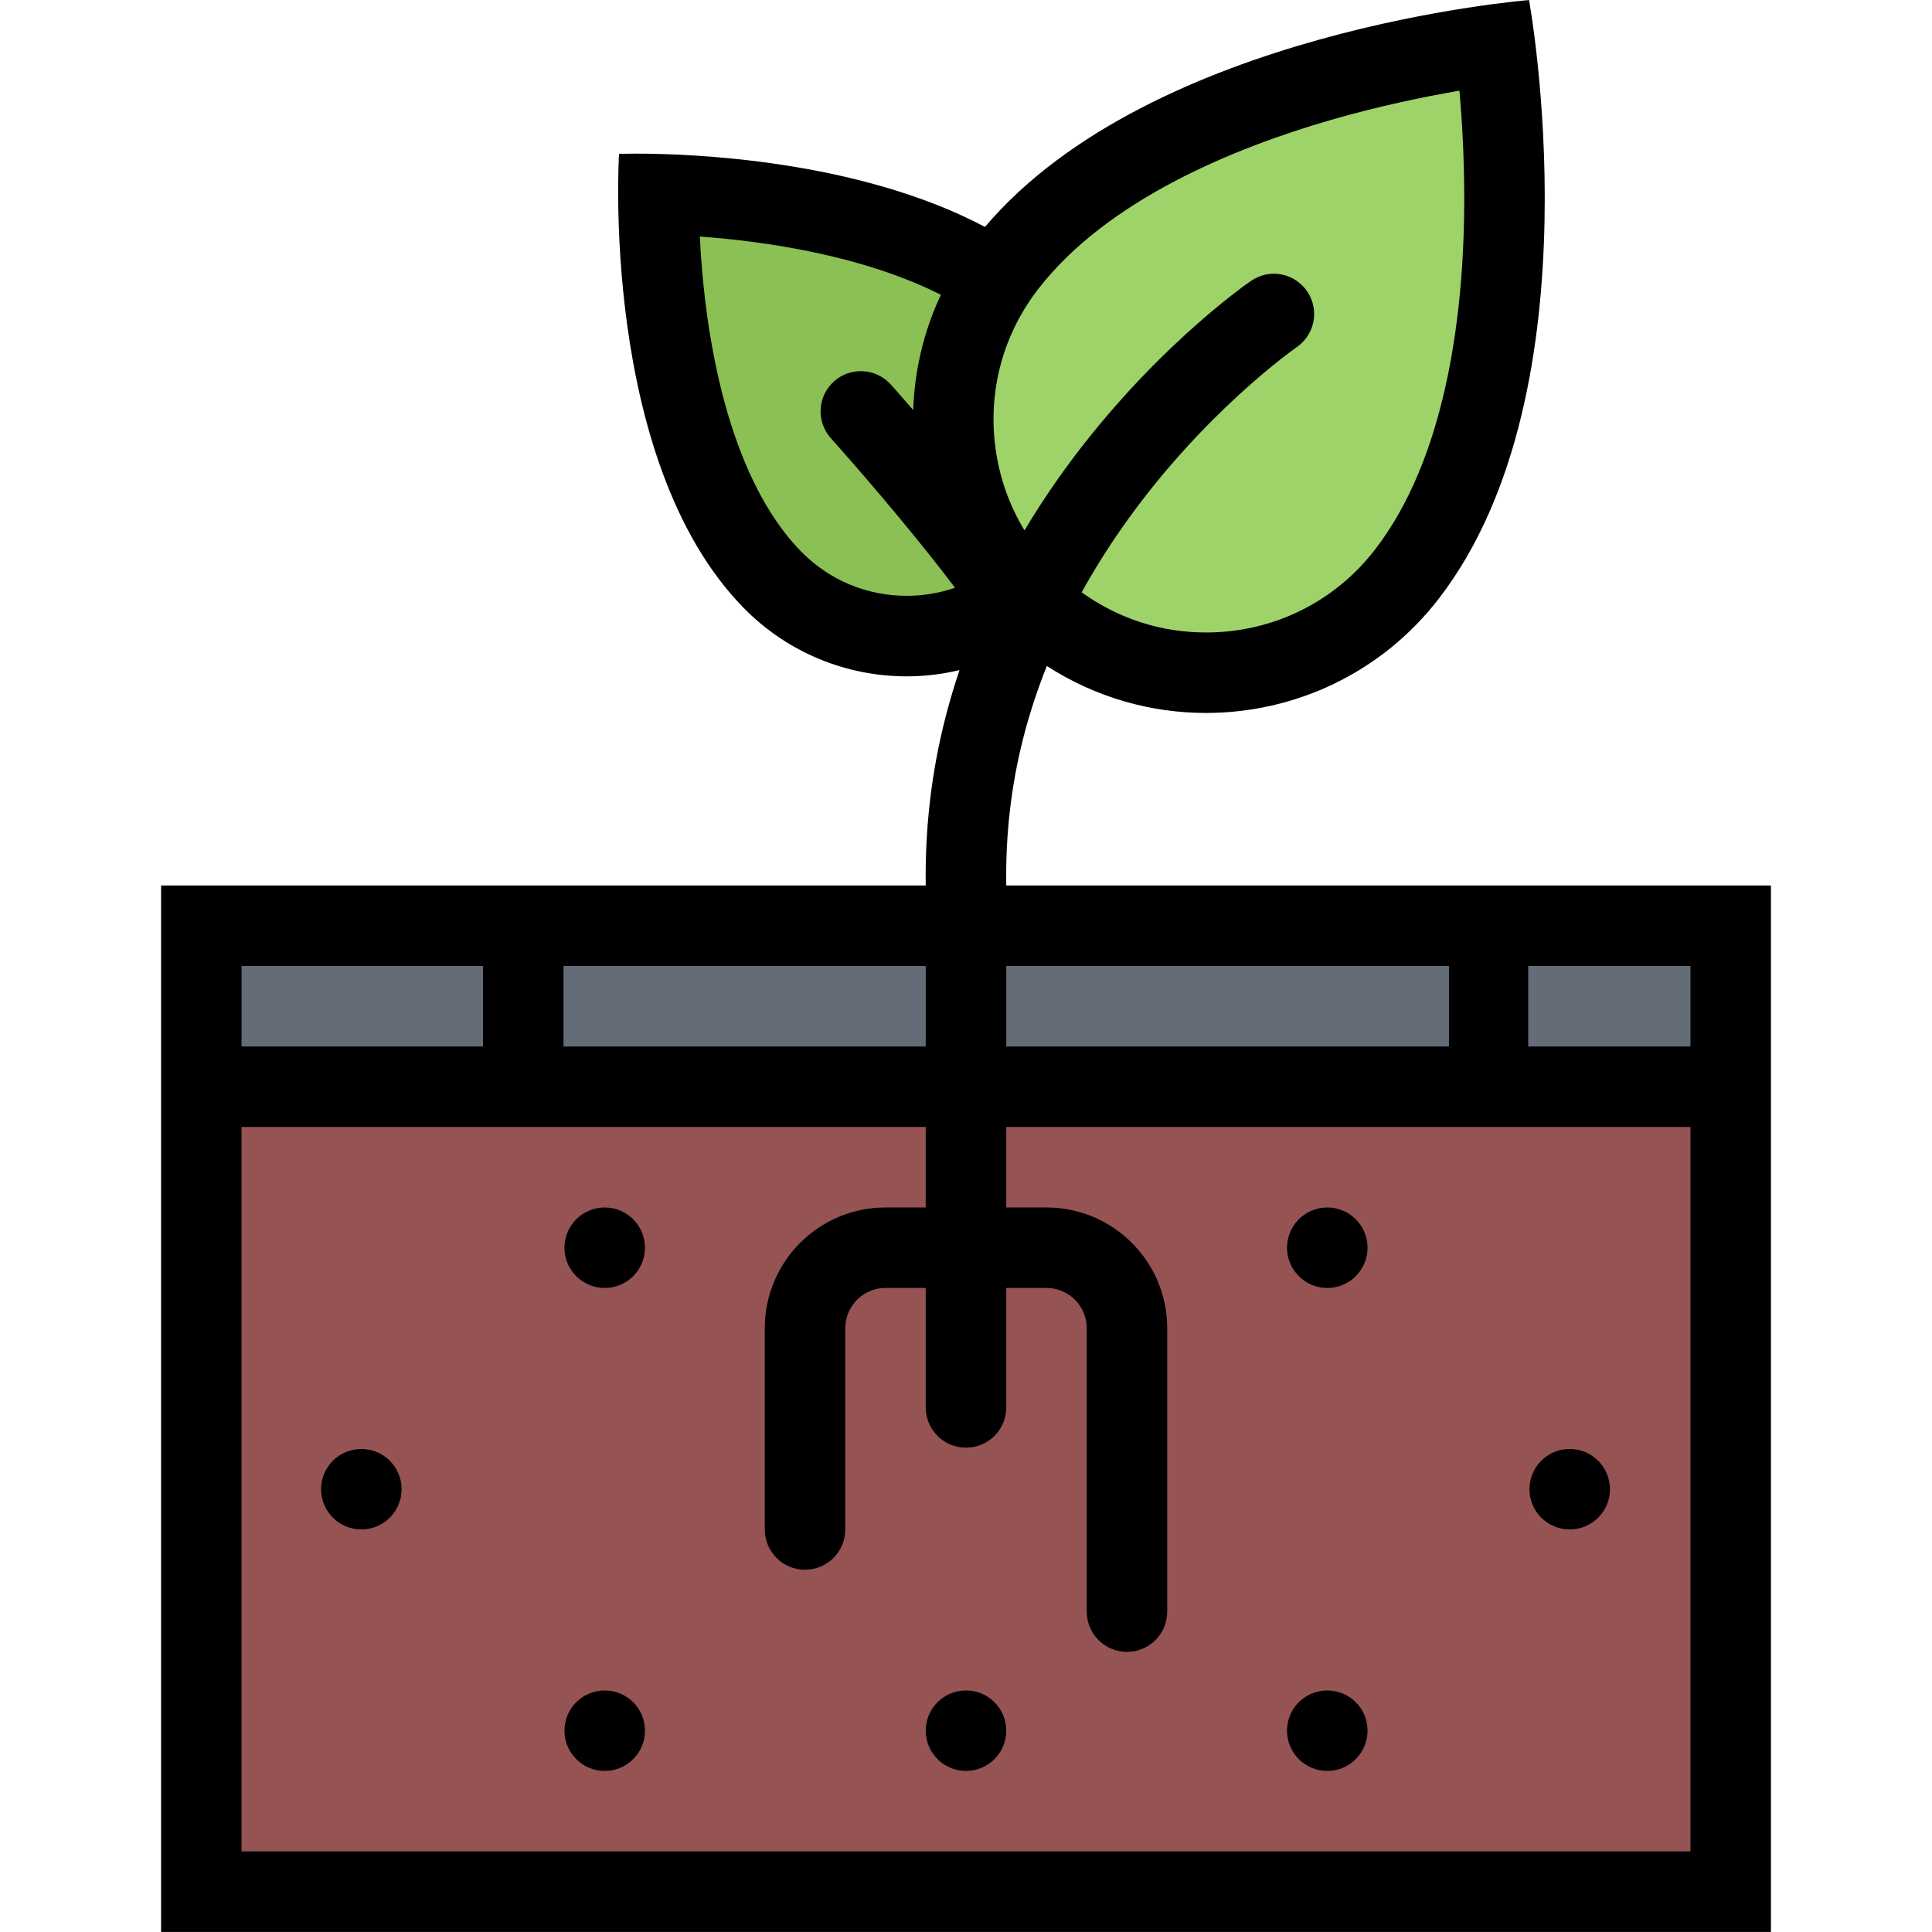<?xml version="1.0" ?><!DOCTYPE svg  PUBLIC '-//W3C//DTD SVG 1.1//EN'  'http://www.w3.org/Graphics/SVG/1.1/DTD/svg11.dtd'><svg enable-background="new 0 0 512 512" height="512px" id="Слой_1" version="1.1" viewBox="0 0 512 512" width="512px" xml:space="preserve" xmlns="http://www.w3.org/2000/svg" xmlns:xlink="http://www.w3.org/1999/xlink"><g id="sprout_3_1_"><polygon fill="#9ED36A" points="348.354,22.577 297.138,38.123 252.328,76.542 252.328,125.008 270.624,166.162 318.184,178.973    371.228,159.756 399.569,100.322 399.569,9.359  "/><polygon fill="#8AC054" points="252.328,127.289 255.531,68.761 239.985,61.902 170.927,47.731 174.583,103.978 190.598,144.21    213.002,164.787 243.642,173.021 262.844,162.052  "/><rect fill="#646C77" height="36.998" width="406.976" x="52.496" y="244.5"/><rect fill="#965353" height="211.33" width="411.476" x="52.496" y="291.998"/><g id="sprout_3"><path d="M266.672,234.657c-0.219-13.265,1.249-26.42,4.562-39.31c1.641-6.343,3.703-12.624,6.188-18.858    c12.952,8.375,27.607,12.452,42.185,12.452c23.358,0,46.45-10.453,61.777-30.404C424.114,102.978,405.21,0.016,405.21,0.016    s-99.822,7.812-144.179,60.121c-33.795-17.874-78.059-19.42-92.323-19.42c-2.984,0-4.656,0.063-4.656,0.063    s-5.155,81.229,32.92,120.211c11.859,12.155,27.593,18.249,43.326,18.249c4.687,0,9.39-0.563,13.983-1.656    c-1.344,3.968-2.531,7.968-3.578,11.968c-3.859,14.827-5.594,29.904-5.375,45.106H42.685v277.327h426.631V234.657H266.672z     M352.791,31.764c12.702-3.672,24.593-6.125,33.967-7.734c0.828,9.234,1.468,21.03,1.234,34.013    c-0.5,26.608-4.984,63.387-23.515,87.495c-10.78,14.03-27.139,22.077-44.872,22.077c-11.937,0-23.28-3.688-32.951-10.64    c3.156-5.703,6.655-11.327,10.515-16.858c21.296-30.561,46.232-47.95,46.482-48.122h-0.016c3.313-2.281,5.187-6.328,4.483-10.546    c-0.983-5.813-6.483-9.734-12.28-8.765c-1.594,0.281-3.031,0.891-4.266,1.734h-0.016c-1.125,0.766-27.92,19.358-51.449,52.856    c-3.063,4.375-5.922,8.812-8.609,13.28c-4.03-6.64-6.687-14.108-7.718-22.061c-1.953-14.968,2.047-29.795,11.249-41.748    C293.419,52.825,327.464,39.076,352.791,31.764z M212.236,146.084c-12.233-12.53-20.795-33.951-24.764-61.965    c-1.094-7.796-1.703-15.14-2.016-21.436c8.688,0.641,19.437,1.875,30.623,4.265c12.78,2.719,23.983,6.5,33.264,11.171    c-4.578,9.734-6.999,20.139-7.327,30.545c-3.422-3.937-5.703-6.484-5.922-6.734c-1.828-2.047-4.422-3.391-7.359-3.547    c-5.89-0.344-10.921,4.156-11.249,10.046c-0.172,2.938,0.875,5.671,2.703,7.703c11.702,13.109,24.451,28.405,32.904,39.623    c-4.063,1.406-8.375,2.141-12.796,2.141C229.642,157.896,219.674,153.709,212.236,146.084z M447.988,277.326h-42.997V256h42.997    V277.326z M383.992,256v21.326h-117.32V256H383.992z M245.328,277.326h-95.994V256h95.994V277.326z M128.008,256v21.326H64.012    V256H128.008z M64.012,490.642V298.653h181.316v21.343h-10.655c-17.671,0-31.998,14.327-31.998,31.998v53.324    c0,5.891,4.766,10.672,10.655,10.672c5.891,0,10.672-4.781,10.672-10.672v-53.324c0-5.891,4.78-10.672,10.671-10.672h10.655v31.67    c0,5.891,4.781,10.656,10.672,10.656s10.672-4.766,10.672-10.656v-31.67h10.655c5.891,0,10.671,4.781,10.671,10.672v75.104    c0,5.891,4.78,10.671,10.671,10.671s10.656-4.78,10.656-10.671v-75.104c0-17.671-14.328-31.998-31.998-31.998h-10.655v-21.343    h181.316v191.988H64.012z"/><path d="M160.256,319.996c-5.891,0-10.672,4.781-10.672,10.671c0,5.875,4.781,10.655,10.672,10.655    c5.89,0,10.671-4.78,10.671-10.655C170.927,324.777,166.146,319.996,160.256,319.996z"/><path d="M351.744,319.996c-5.89,0-10.671,4.766-10.671,10.655c0,5.891,4.781,10.671,10.671,10.671s10.671-4.78,10.671-10.671    C362.415,324.762,357.634,319.996,351.744,319.996z"/><path d="M160.256,447.988c-5.891,0-10.672,4.766-10.672,10.671c0,5.875,4.781,10.655,10.672,10.655    c5.89,0,10.671-4.78,10.671-10.655C170.927,452.754,166.146,447.988,160.256,447.988z"/><path d="M95.76,383.992c-5.891,0-10.672,4.766-10.672,10.671c0,5.875,4.781,10.655,10.672,10.655    c5.89,0,10.671-4.78,10.671-10.655C106.431,388.758,101.649,383.992,95.76,383.992z"/><path d="M415.99,383.992c-5.89,0-10.671,4.766-10.671,10.671c0,5.875,4.781,10.655,10.671,10.655s10.671-4.78,10.671-10.655    C426.661,388.758,421.88,383.992,415.99,383.992z"/><path d="M256,447.988c-5.891,0-10.672,4.766-10.672,10.655c0,5.891,4.781,10.671,10.672,10.671s10.672-4.78,10.672-10.671    C266.672,452.754,261.891,447.988,256,447.988z"/><path d="M351.744,447.988c-5.89,0-10.671,4.766-10.671,10.655c0,5.891,4.781,10.671,10.671,10.671s10.671-4.78,10.671-10.671    C362.415,452.754,357.634,447.988,351.744,447.988z"/></g></g></svg>